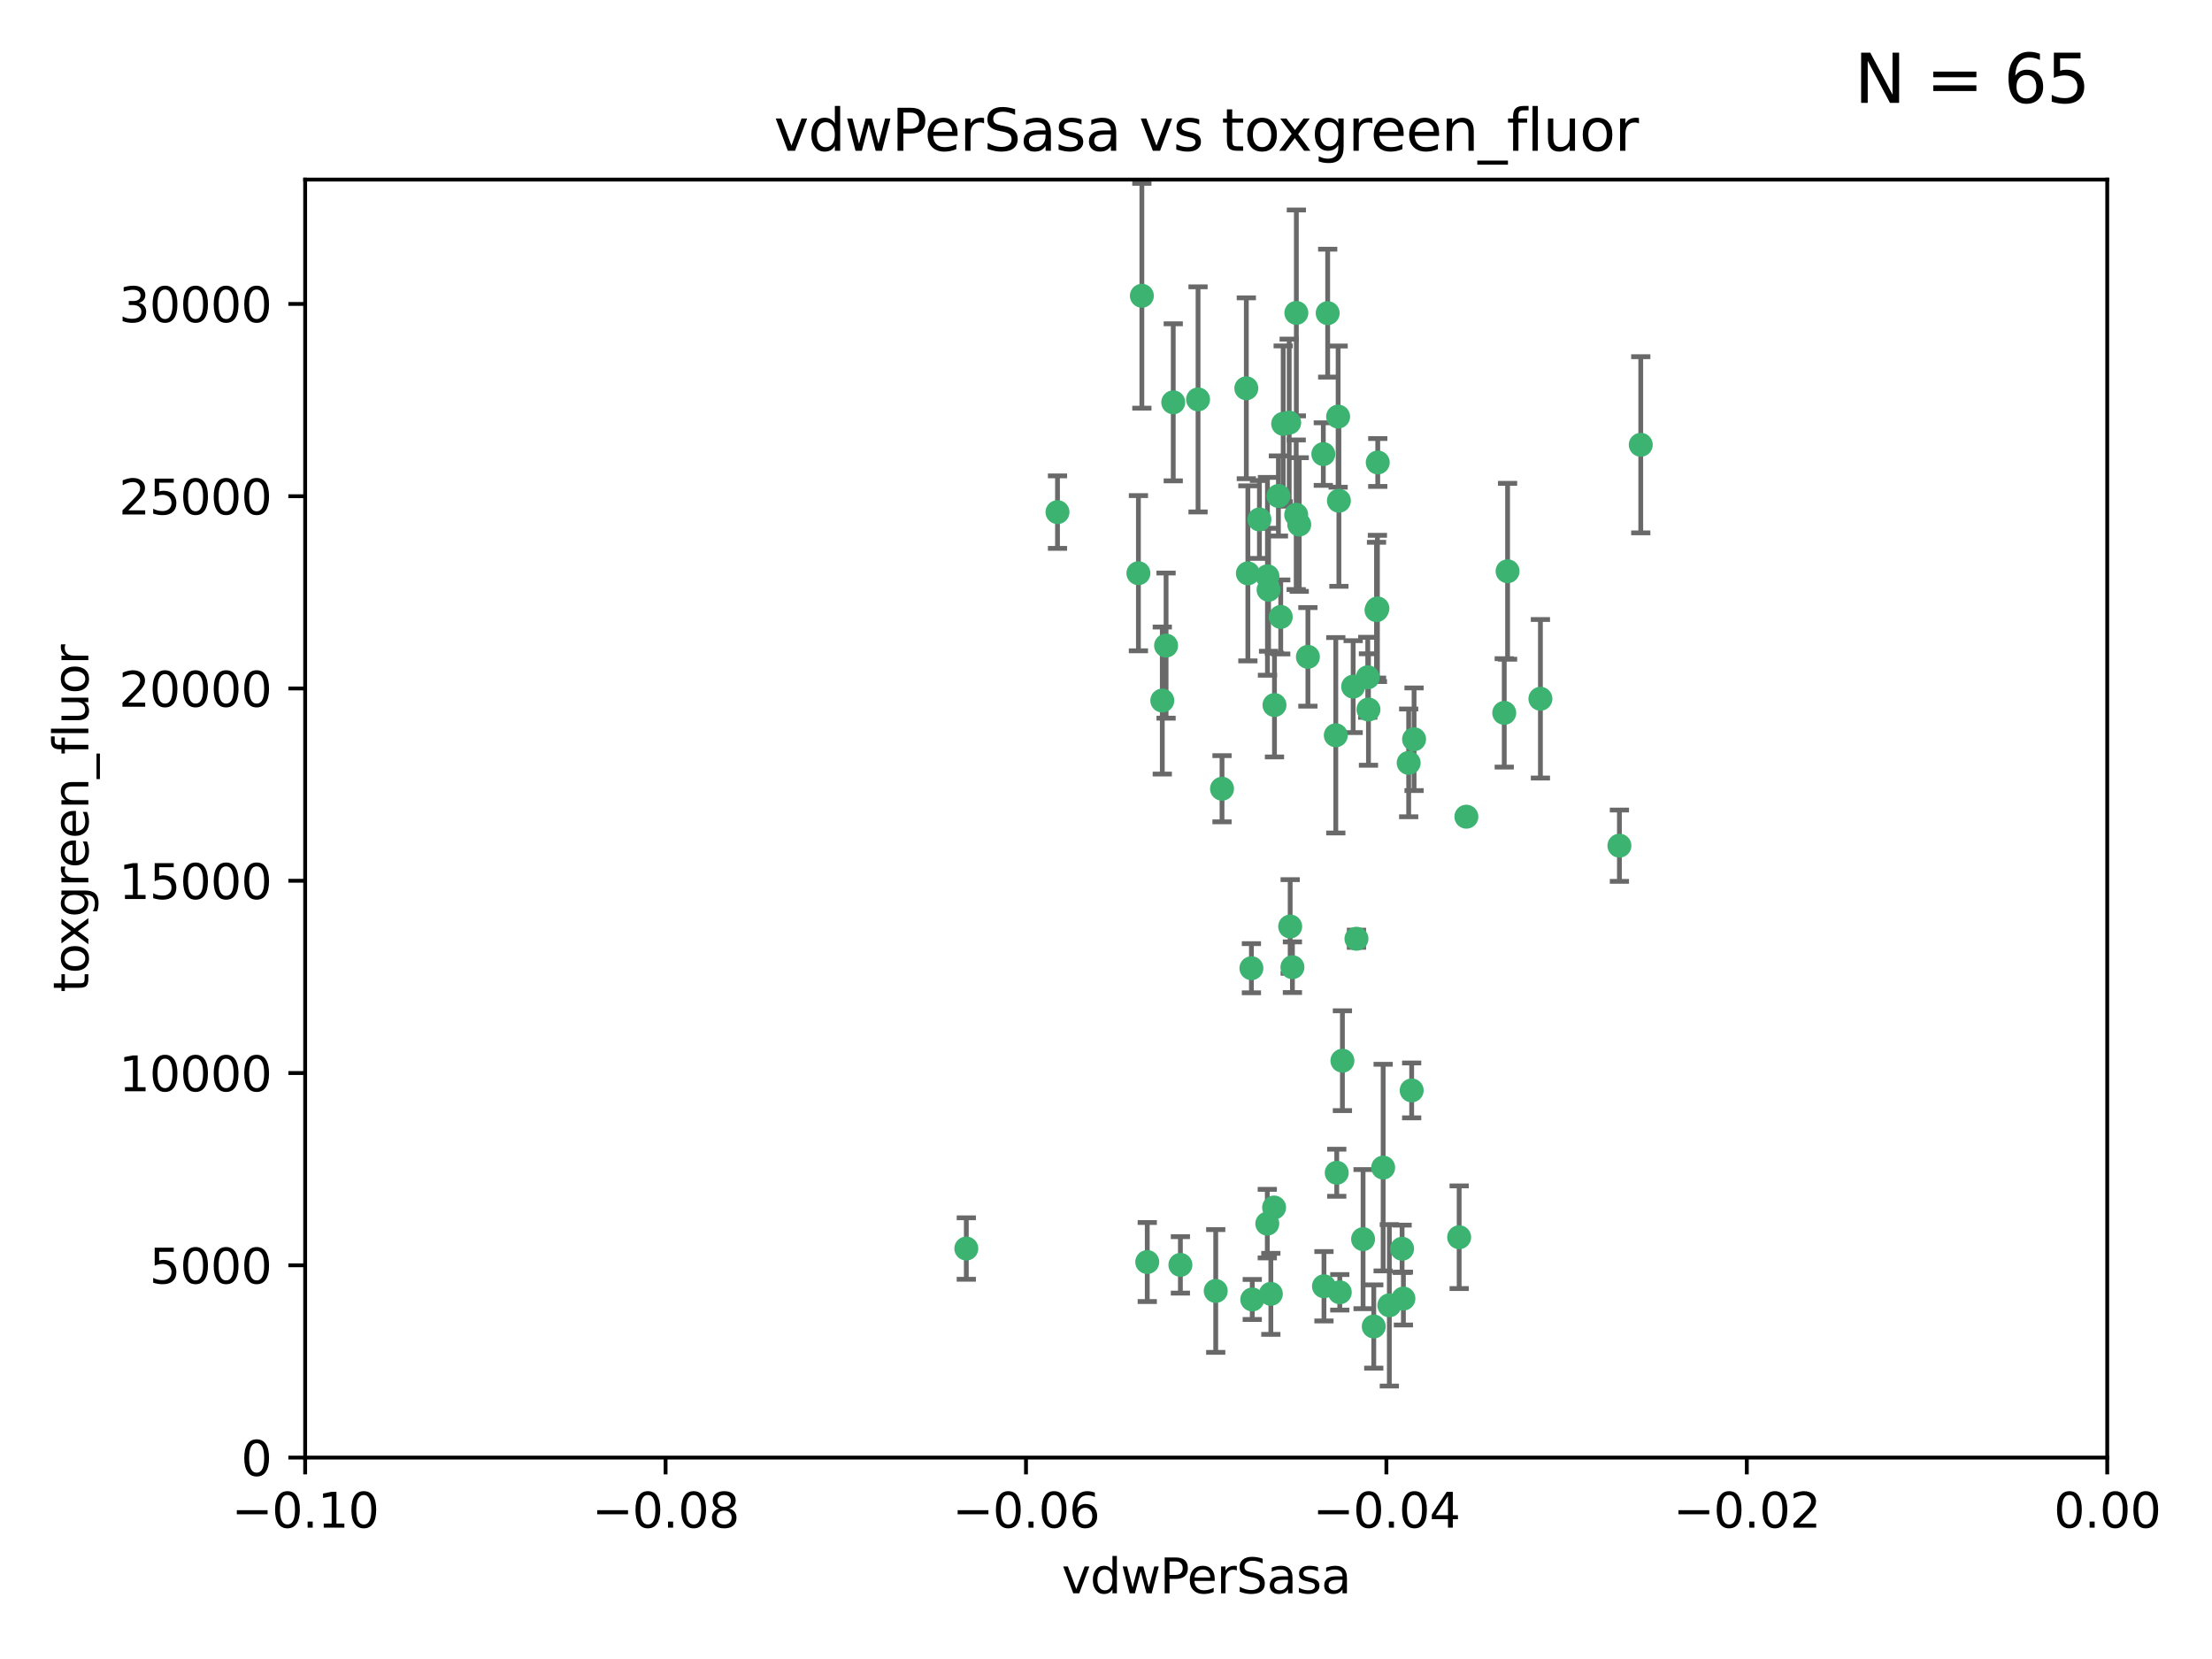 <?xml version="1.0" encoding="utf-8" standalone="no"?>
<!DOCTYPE svg PUBLIC "-//W3C//DTD SVG 1.1//EN"
  "http://www.w3.org/Graphics/SVG/1.1/DTD/svg11.dtd">
<svg xmlns:xlink="http://www.w3.org/1999/xlink" width="460.8pt" height="345.6pt" viewBox="0 0 460.8 345.6" xmlns="http://www.w3.org/2000/svg" version="1.1">
 <defs>
  <style type="text/css">*{stroke-linejoin: round; stroke-linecap: butt}</style>
 </defs>
 <g id="figure_1">
  <g id="patch_1">
   <path d="M 0 345.6 
L 460.8 345.6 
L 460.8 0 
L 0 0 
z
" style="fill: #ffffff"/>
  </g>
  <g id="axes_1">
   <g id="patch_2">
    <path d="M 63.571 303.64 
L 438.975 303.64 
L 438.975 37.411 
L 63.571 37.411 
z
" style="fill: #ffffff"/>
   </g>
   <g id="PathCollection_1">
    <defs>
     <path id="m91fc9d4ec7" d="M 0 1.118 
C 0.297 1.118 0.581 1 0.791 0.791 
C 1 0.581 1.118 0.297 1.118 0 
C 1.118 -0.297 1 -0.581 0.791 -0.791 
C 0.581 -1 0.297 -1.118 0 -1.118 
C -0.297 -1.118 -0.581 -1 -0.791 -0.791 
C -1 -0.581 -1.118 -0.297 -1.118 0 
C -1.118 0.297 -1 0.581 -0.791 0.791 
C -0.581 1 -0.297 1.118 0 1.118 
z
" style="stroke: #3cb371"/>
    </defs>
    <g clip-path="url(#p1afe25e22c)">
     <use xlink:href="#m91fc9d4ec7" x="266.318" y="103.319" style="fill: #3cb371; stroke: #3cb371"/>
     <use xlink:href="#m91fc9d4ec7" x="270.055" y="65.184" style="fill: #3cb371; stroke: #3cb371"/>
     <use xlink:href="#m91fc9d4ec7" x="242.916" y="134.491" style="fill: #3cb371; stroke: #3cb371"/>
     <use xlink:href="#m91fc9d4ec7" x="286.941" y="126.749" style="fill: #3cb371; stroke: #3cb371"/>
     <use xlink:href="#m91fc9d4ec7" x="270.654" y="109.268" style="fill: #3cb371; stroke: #3cb371"/>
     <use xlink:href="#m91fc9d4ec7" x="249.576" y="83.201" style="fill: #3cb371; stroke: #3cb371"/>
     <use xlink:href="#m91fc9d4ec7" x="201.3" y="260.094" style="fill: #3cb371; stroke: #3cb371"/>
     <use xlink:href="#m91fc9d4ec7" x="244.41" y="83.811" style="fill: #3cb371; stroke: #3cb371"/>
     <use xlink:href="#m91fc9d4ec7" x="267.313" y="88.286" style="fill: #3cb371; stroke: #3cb371"/>
     <use xlink:href="#m91fc9d4ec7" x="281.888" y="143.039" style="fill: #3cb371; stroke: #3cb371"/>
     <use xlink:href="#m91fc9d4ec7" x="264.266" y="122.859" style="fill: #3cb371; stroke: #3cb371"/>
     <use xlink:href="#m91fc9d4ec7" x="264.035" y="120.054" style="fill: #3cb371; stroke: #3cb371"/>
     <use xlink:href="#m91fc9d4ec7" x="262.362" y="108.214" style="fill: #3cb371; stroke: #3cb371"/>
     <use xlink:href="#m91fc9d4ec7" x="278.917" y="104.315" style="fill: #3cb371; stroke: #3cb371"/>
     <use xlink:href="#m91fc9d4ec7" x="237.873" y="61.614" style="fill: #3cb371; stroke: #3cb371"/>
     <use xlink:href="#m91fc9d4ec7" x="242.128" y="145.935" style="fill: #3cb371; stroke: #3cb371"/>
     <use xlink:href="#m91fc9d4ec7" x="268.562" y="88.045" style="fill: #3cb371; stroke: #3cb371"/>
     <use xlink:href="#m91fc9d4ec7" x="259.632" y="80.887" style="fill: #3cb371; stroke: #3cb371"/>
     <use xlink:href="#m91fc9d4ec7" x="259.956" y="119.44" style="fill: #3cb371; stroke: #3cb371"/>
     <use xlink:href="#m91fc9d4ec7" x="275.671" y="94.593" style="fill: #3cb371; stroke: #3cb371"/>
     <use xlink:href="#m91fc9d4ec7" x="220.297" y="106.684" style="fill: #3cb371; stroke: #3cb371"/>
     <use xlink:href="#m91fc9d4ec7" x="260.693" y="201.695" style="fill: #3cb371; stroke: #3cb371"/>
     <use xlink:href="#m91fc9d4ec7" x="278.755" y="86.787" style="fill: #3cb371; stroke: #3cb371"/>
     <use xlink:href="#m91fc9d4ec7" x="292.082" y="260.14" style="fill: #3cb371; stroke: #3cb371"/>
     <use xlink:href="#m91fc9d4ec7" x="288.137" y="243.228" style="fill: #3cb371; stroke: #3cb371"/>
     <use xlink:href="#m91fc9d4ec7" x="287.011" y="96.341" style="fill: #3cb371; stroke: #3cb371"/>
     <use xlink:href="#m91fc9d4ec7" x="237.152" y="119.409" style="fill: #3cb371; stroke: #3cb371"/>
     <use xlink:href="#m91fc9d4ec7" x="276.581" y="65.233" style="fill: #3cb371; stroke: #3cb371"/>
     <use xlink:href="#m91fc9d4ec7" x="265.497" y="146.874" style="fill: #3cb371; stroke: #3cb371"/>
     <use xlink:href="#m91fc9d4ec7" x="269.235" y="201.487" style="fill: #3cb371; stroke: #3cb371"/>
     <use xlink:href="#m91fc9d4ec7" x="264" y="254.906" style="fill: #3cb371; stroke: #3cb371"/>
     <use xlink:href="#m91fc9d4ec7" x="272.46" y="136.835" style="fill: #3cb371; stroke: #3cb371"/>
     <use xlink:href="#m91fc9d4ec7" x="270.023" y="107.234" style="fill: #3cb371; stroke: #3cb371"/>
     <use xlink:href="#m91fc9d4ec7" x="293.454" y="158.921" style="fill: #3cb371; stroke: #3cb371"/>
     <use xlink:href="#m91fc9d4ec7" x="279.101" y="269.209" style="fill: #3cb371; stroke: #3cb371"/>
     <use xlink:href="#m91fc9d4ec7" x="284.928" y="141.091" style="fill: #3cb371; stroke: #3cb371"/>
     <use xlink:href="#m91fc9d4ec7" x="286.752" y="127.107" style="fill: #3cb371; stroke: #3cb371"/>
     <use xlink:href="#m91fc9d4ec7" x="265.419" y="251.547" style="fill: #3cb371; stroke: #3cb371"/>
     <use xlink:href="#m91fc9d4ec7" x="283.953" y="258.133" style="fill: #3cb371; stroke: #3cb371"/>
     <use xlink:href="#m91fc9d4ec7" x="245.899" y="263.497" style="fill: #3cb371; stroke: #3cb371"/>
     <use xlink:href="#m91fc9d4ec7" x="337.354" y="176.169" style="fill: #3cb371; stroke: #3cb371"/>
     <use xlink:href="#m91fc9d4ec7" x="254.569" y="164.309" style="fill: #3cb371; stroke: #3cb371"/>
     <use xlink:href="#m91fc9d4ec7" x="294.077" y="227.152" style="fill: #3cb371; stroke: #3cb371"/>
     <use xlink:href="#m91fc9d4ec7" x="268.767" y="193.002" style="fill: #3cb371; stroke: #3cb371"/>
     <use xlink:href="#m91fc9d4ec7" x="292.357" y="270.514" style="fill: #3cb371; stroke: #3cb371"/>
     <use xlink:href="#m91fc9d4ec7" x="275.806" y="267.951" style="fill: #3cb371; stroke: #3cb371"/>
     <use xlink:href="#m91fc9d4ec7" x="238.994" y="262.903" style="fill: #3cb371; stroke: #3cb371"/>
     <use xlink:href="#m91fc9d4ec7" x="266.799" y="128.518" style="fill: #3cb371; stroke: #3cb371"/>
     <use xlink:href="#m91fc9d4ec7" x="260.869" y="270.703" style="fill: #3cb371; stroke: #3cb371"/>
     <use xlink:href="#m91fc9d4ec7" x="313.361" y="148.507" style="fill: #3cb371; stroke: #3cb371"/>
     <use xlink:href="#m91fc9d4ec7" x="278.272" y="153.171" style="fill: #3cb371; stroke: #3cb371"/>
     <use xlink:href="#m91fc9d4ec7" x="282.577" y="195.558" style="fill: #3cb371; stroke: #3cb371"/>
     <use xlink:href="#m91fc9d4ec7" x="286.18" y="276.333" style="fill: #3cb371; stroke: #3cb371"/>
     <use xlink:href="#m91fc9d4ec7" x="285.076" y="147.801" style="fill: #3cb371; stroke: #3cb371"/>
     <use xlink:href="#m91fc9d4ec7" x="305.473" y="170.133" style="fill: #3cb371; stroke: #3cb371"/>
     <use xlink:href="#m91fc9d4ec7" x="289.425" y="271.92" style="fill: #3cb371; stroke: #3cb371"/>
     <use xlink:href="#m91fc9d4ec7" x="279.65" y="220.964" style="fill: #3cb371; stroke: #3cb371"/>
     <use xlink:href="#m91fc9d4ec7" x="253.259" y="268.93" style="fill: #3cb371; stroke: #3cb371"/>
     <use xlink:href="#m91fc9d4ec7" x="320.897" y="145.567" style="fill: #3cb371; stroke: #3cb371"/>
     <use xlink:href="#m91fc9d4ec7" x="341.801" y="92.655" style="fill: #3cb371; stroke: #3cb371"/>
     <use xlink:href="#m91fc9d4ec7" x="314.057" y="119.004" style="fill: #3cb371; stroke: #3cb371"/>
     <use xlink:href="#m91fc9d4ec7" x="303.97" y="257.738" style="fill: #3cb371; stroke: #3cb371"/>
     <use xlink:href="#m91fc9d4ec7" x="278.467" y="244.305" style="fill: #3cb371; stroke: #3cb371"/>
     <use xlink:href="#m91fc9d4ec7" x="264.74" y="269.529" style="fill: #3cb371; stroke: #3cb371"/>
     <use xlink:href="#m91fc9d4ec7" x="294.577" y="153.996" style="fill: #3cb371; stroke: #3cb371"/>
    </g>
   </g>
   <g id="matplotlib.axis_1">
    <g id="xtick_1">
     <g id="line2d_1">
      <defs>
       <path id="m1a549000ce" d="M 0 0 
L 0 3.5 
" style="stroke: #000000; stroke-width: 0.8"/>
      </defs>
      <g>
       <use xlink:href="#m1a549000ce" x="63.571" y="303.64" style="stroke: #000000; stroke-width: 0.8"/>
      </g>
     </g>
     <g id="text_1">
      <!-- −0.10 -->
      <g transform="translate(48.249 318.238)scale(0.1 -0.1)">
       <defs>
        <path id="DejaVuSans-2212" d="M 678 2272 
L 4684 2272 
L 4684 1741 
L 678 1741 
L 678 2272 
z
" transform="scale(0.016)"/>
        <path id="DejaVuSans-30" d="M 2034 4250 
Q 1547 4250 1301 3770 
Q 1056 3291 1056 2328 
Q 1056 1369 1301 889 
Q 1547 409 2034 409 
Q 2525 409 2770 889 
Q 3016 1369 3016 2328 
Q 3016 3291 2770 3770 
Q 2525 4250 2034 4250 
z
M 2034 4750 
Q 2819 4750 3233 4129 
Q 3647 3509 3647 2328 
Q 3647 1150 3233 529 
Q 2819 -91 2034 -91 
Q 1250 -91 836 529 
Q 422 1150 422 2328 
Q 422 3509 836 4129 
Q 1250 4750 2034 4750 
z
" transform="scale(0.016)"/>
        <path id="DejaVuSans-2e" d="M 684 794 
L 1344 794 
L 1344 0 
L 684 0 
L 684 794 
z
" transform="scale(0.016)"/>
        <path id="DejaVuSans-31" d="M 794 531 
L 1825 531 
L 1825 4091 
L 703 3866 
L 703 4441 
L 1819 4666 
L 2450 4666 
L 2450 531 
L 3481 531 
L 3481 0 
L 794 0 
L 794 531 
z
" transform="scale(0.016)"/>
       </defs>
       <use xlink:href="#DejaVuSans-2212"/>
       <use xlink:href="#DejaVuSans-30" x="83.789"/>
       <use xlink:href="#DejaVuSans-2e" x="147.412"/>
       <use xlink:href="#DejaVuSans-31" x="179.199"/>
       <use xlink:href="#DejaVuSans-30" x="242.822"/>
      </g>
     </g>
    </g>
    <g id="xtick_2">
     <g id="line2d_2">
      <g>
       <use xlink:href="#m1a549000ce" x="138.652" y="303.64" style="stroke: #000000; stroke-width: 0.8"/>
      </g>
     </g>
     <g id="text_2">
      <!-- −0.08 -->
      <g transform="translate(123.329 318.238)scale(0.1 -0.1)">
       <defs>
        <path id="DejaVuSans-38" d="M 2034 2216 
Q 1584 2216 1326 1975 
Q 1069 1734 1069 1313 
Q 1069 891 1326 650 
Q 1584 409 2034 409 
Q 2484 409 2743 651 
Q 3003 894 3003 1313 
Q 3003 1734 2745 1975 
Q 2488 2216 2034 2216 
z
M 1403 2484 
Q 997 2584 770 2862 
Q 544 3141 544 3541 
Q 544 4100 942 4425 
Q 1341 4750 2034 4750 
Q 2731 4750 3128 4425 
Q 3525 4100 3525 3541 
Q 3525 3141 3298 2862 
Q 3072 2584 2669 2484 
Q 3125 2378 3379 2068 
Q 3634 1759 3634 1313 
Q 3634 634 3220 271 
Q 2806 -91 2034 -91 
Q 1263 -91 848 271 
Q 434 634 434 1313 
Q 434 1759 690 2068 
Q 947 2378 1403 2484 
z
M 1172 3481 
Q 1172 3119 1398 2916 
Q 1625 2713 2034 2713 
Q 2441 2713 2670 2916 
Q 2900 3119 2900 3481 
Q 2900 3844 2670 4047 
Q 2441 4250 2034 4250 
Q 1625 4250 1398 4047 
Q 1172 3844 1172 3481 
z
" transform="scale(0.016)"/>
       </defs>
       <use xlink:href="#DejaVuSans-2212"/>
       <use xlink:href="#DejaVuSans-30" x="83.789"/>
       <use xlink:href="#DejaVuSans-2e" x="147.412"/>
       <use xlink:href="#DejaVuSans-30" x="179.199"/>
       <use xlink:href="#DejaVuSans-38" x="242.822"/>
      </g>
     </g>
    </g>
    <g id="xtick_3">
     <g id="line2d_3">
      <g>
       <use xlink:href="#m1a549000ce" x="213.733" y="303.64" style="stroke: #000000; stroke-width: 0.8"/>
      </g>
     </g>
     <g id="text_3">
      <!-- −0.06 -->
      <g transform="translate(198.41 318.238)scale(0.1 -0.1)">
       <defs>
        <path id="DejaVuSans-36" d="M 2113 2584 
Q 1688 2584 1439 2293 
Q 1191 2003 1191 1497 
Q 1191 994 1439 701 
Q 1688 409 2113 409 
Q 2538 409 2786 701 
Q 3034 994 3034 1497 
Q 3034 2003 2786 2293 
Q 2538 2584 2113 2584 
z
M 3366 4563 
L 3366 3988 
Q 3128 4100 2886 4159 
Q 2644 4219 2406 4219 
Q 1781 4219 1451 3797 
Q 1122 3375 1075 2522 
Q 1259 2794 1537 2939 
Q 1816 3084 2150 3084 
Q 2853 3084 3261 2657 
Q 3669 2231 3669 1497 
Q 3669 778 3244 343 
Q 2819 -91 2113 -91 
Q 1303 -91 875 529 
Q 447 1150 447 2328 
Q 447 3434 972 4092 
Q 1497 4750 2381 4750 
Q 2619 4750 2861 4703 
Q 3103 4656 3366 4563 
z
" transform="scale(0.016)"/>
       </defs>
       <use xlink:href="#DejaVuSans-2212"/>
       <use xlink:href="#DejaVuSans-30" x="83.789"/>
       <use xlink:href="#DejaVuSans-2e" x="147.412"/>
       <use xlink:href="#DejaVuSans-30" x="179.199"/>
       <use xlink:href="#DejaVuSans-36" x="242.822"/>
      </g>
     </g>
    </g>
    <g id="xtick_4">
     <g id="line2d_4">
      <g>
       <use xlink:href="#m1a549000ce" x="288.813" y="303.64" style="stroke: #000000; stroke-width: 0.8"/>
      </g>
     </g>
     <g id="text_4">
      <!-- −0.04 -->
      <g transform="translate(273.491 318.238)scale(0.1 -0.1)">
       <defs>
        <path id="DejaVuSans-34" d="M 2419 4116 
L 825 1625 
L 2419 1625 
L 2419 4116 
z
M 2253 4666 
L 3047 4666 
L 3047 1625 
L 3713 1625 
L 3713 1100 
L 3047 1100 
L 3047 0 
L 2419 0 
L 2419 1100 
L 313 1100 
L 313 1709 
L 2253 4666 
z
" transform="scale(0.016)"/>
       </defs>
       <use xlink:href="#DejaVuSans-2212"/>
       <use xlink:href="#DejaVuSans-30" x="83.789"/>
       <use xlink:href="#DejaVuSans-2e" x="147.412"/>
       <use xlink:href="#DejaVuSans-30" x="179.199"/>
       <use xlink:href="#DejaVuSans-34" x="242.822"/>
      </g>
     </g>
    </g>
    <g id="xtick_5">
     <g id="line2d_5">
      <g>
       <use xlink:href="#m1a549000ce" x="363.894" y="303.64" style="stroke: #000000; stroke-width: 0.8"/>
      </g>
     </g>
     <g id="text_5">
      <!-- −0.02 -->
      <g transform="translate(348.572 318.238)scale(0.1 -0.1)">
       <defs>
        <path id="DejaVuSans-32" d="M 1228 531 
L 3431 531 
L 3431 0 
L 469 0 
L 469 531 
Q 828 903 1448 1529 
Q 2069 2156 2228 2338 
Q 2531 2678 2651 2914 
Q 2772 3150 2772 3378 
Q 2772 3750 2511 3984 
Q 2250 4219 1831 4219 
Q 1534 4219 1204 4116 
Q 875 4013 500 3803 
L 500 4441 
Q 881 4594 1212 4672 
Q 1544 4750 1819 4750 
Q 2544 4750 2975 4387 
Q 3406 4025 3406 3419 
Q 3406 3131 3298 2873 
Q 3191 2616 2906 2266 
Q 2828 2175 2409 1742 
Q 1991 1309 1228 531 
z
" transform="scale(0.016)"/>
       </defs>
       <use xlink:href="#DejaVuSans-2212"/>
       <use xlink:href="#DejaVuSans-30" x="83.789"/>
       <use xlink:href="#DejaVuSans-2e" x="147.412"/>
       <use xlink:href="#DejaVuSans-30" x="179.199"/>
       <use xlink:href="#DejaVuSans-32" x="242.822"/>
      </g>
     </g>
    </g>
    <g id="xtick_6">
     <g id="line2d_6">
      <g>
       <use xlink:href="#m1a549000ce" x="438.975" y="303.64" style="stroke: #000000; stroke-width: 0.8"/>
      </g>
     </g>
     <g id="text_6">
      <!-- 0.00 -->
      <g transform="translate(427.842 318.238)scale(0.1 -0.1)">
       <use xlink:href="#DejaVuSans-30"/>
       <use xlink:href="#DejaVuSans-2e" x="63.623"/>
       <use xlink:href="#DejaVuSans-30" x="95.41"/>
       <use xlink:href="#DejaVuSans-30" x="159.033"/>
      </g>
     </g>
    </g>
    <g id="text_7">
     <!-- vdwPerSasa -->
     <g transform="translate(221.178 331.917)scale(0.1 -0.1)">
      <defs>
       <path id="DejaVuSans-76" d="M 191 3500 
L 800 3500 
L 1894 563 
L 2988 3500 
L 3597 3500 
L 2284 0 
L 1503 0 
L 191 3500 
z
" transform="scale(0.016)"/>
       <path id="DejaVuSans-64" d="M 2906 2969 
L 2906 4863 
L 3481 4863 
L 3481 0 
L 2906 0 
L 2906 525 
Q 2725 213 2448 61 
Q 2172 -91 1784 -91 
Q 1150 -91 751 415 
Q 353 922 353 1747 
Q 353 2572 751 3078 
Q 1150 3584 1784 3584 
Q 2172 3584 2448 3432 
Q 2725 3281 2906 2969 
z
M 947 1747 
Q 947 1113 1208 752 
Q 1469 391 1925 391 
Q 2381 391 2643 752 
Q 2906 1113 2906 1747 
Q 2906 2381 2643 2742 
Q 2381 3103 1925 3103 
Q 1469 3103 1208 2742 
Q 947 2381 947 1747 
z
" transform="scale(0.016)"/>
       <path id="DejaVuSans-77" d="M 269 3500 
L 844 3500 
L 1563 769 
L 2278 3500 
L 2956 3500 
L 3675 769 
L 4391 3500 
L 4966 3500 
L 4050 0 
L 3372 0 
L 2619 2869 
L 1863 0 
L 1184 0 
L 269 3500 
z
" transform="scale(0.016)"/>
       <path id="DejaVuSans-50" d="M 1259 4147 
L 1259 2394 
L 2053 2394 
Q 2494 2394 2734 2622 
Q 2975 2850 2975 3272 
Q 2975 3691 2734 3919 
Q 2494 4147 2053 4147 
L 1259 4147 
z
M 628 4666 
L 2053 4666 
Q 2838 4666 3239 4311 
Q 3641 3956 3641 3272 
Q 3641 2581 3239 2228 
Q 2838 1875 2053 1875 
L 1259 1875 
L 1259 0 
L 628 0 
L 628 4666 
z
" transform="scale(0.016)"/>
       <path id="DejaVuSans-65" d="M 3597 1894 
L 3597 1613 
L 953 1613 
Q 991 1019 1311 708 
Q 1631 397 2203 397 
Q 2534 397 2845 478 
Q 3156 559 3463 722 
L 3463 178 
Q 3153 47 2828 -22 
Q 2503 -91 2169 -91 
Q 1331 -91 842 396 
Q 353 884 353 1716 
Q 353 2575 817 3079 
Q 1281 3584 2069 3584 
Q 2775 3584 3186 3129 
Q 3597 2675 3597 1894 
z
M 3022 2063 
Q 3016 2534 2758 2815 
Q 2500 3097 2075 3097 
Q 1594 3097 1305 2825 
Q 1016 2553 972 2059 
L 3022 2063 
z
" transform="scale(0.016)"/>
       <path id="DejaVuSans-72" d="M 2631 2963 
Q 2534 3019 2420 3045 
Q 2306 3072 2169 3072 
Q 1681 3072 1420 2755 
Q 1159 2438 1159 1844 
L 1159 0 
L 581 0 
L 581 3500 
L 1159 3500 
L 1159 2956 
Q 1341 3275 1631 3429 
Q 1922 3584 2338 3584 
Q 2397 3584 2469 3576 
Q 2541 3569 2628 3553 
L 2631 2963 
z
" transform="scale(0.016)"/>
       <path id="DejaVuSans-53" d="M 3425 4513 
L 3425 3897 
Q 3066 4069 2747 4153 
Q 2428 4238 2131 4238 
Q 1616 4238 1336 4038 
Q 1056 3838 1056 3469 
Q 1056 3159 1242 3001 
Q 1428 2844 1947 2747 
L 2328 2669 
Q 3034 2534 3370 2195 
Q 3706 1856 3706 1288 
Q 3706 609 3251 259 
Q 2797 -91 1919 -91 
Q 1588 -91 1214 -16 
Q 841 59 441 206 
L 441 856 
Q 825 641 1194 531 
Q 1563 422 1919 422 
Q 2459 422 2753 634 
Q 3047 847 3047 1241 
Q 3047 1584 2836 1778 
Q 2625 1972 2144 2069 
L 1759 2144 
Q 1053 2284 737 2584 
Q 422 2884 422 3419 
Q 422 4038 858 4394 
Q 1294 4750 2059 4750 
Q 2388 4750 2728 4690 
Q 3069 4631 3425 4513 
z
" transform="scale(0.016)"/>
       <path id="DejaVuSans-61" d="M 2194 1759 
Q 1497 1759 1228 1600 
Q 959 1441 959 1056 
Q 959 750 1161 570 
Q 1363 391 1709 391 
Q 2188 391 2477 730 
Q 2766 1069 2766 1631 
L 2766 1759 
L 2194 1759 
z
M 3341 1997 
L 3341 0 
L 2766 0 
L 2766 531 
Q 2569 213 2275 61 
Q 1981 -91 1556 -91 
Q 1019 -91 701 211 
Q 384 513 384 1019 
Q 384 1609 779 1909 
Q 1175 2209 1959 2209 
L 2766 2209 
L 2766 2266 
Q 2766 2663 2505 2880 
Q 2244 3097 1772 3097 
Q 1472 3097 1187 3025 
Q 903 2953 641 2809 
L 641 3341 
Q 956 3463 1253 3523 
Q 1550 3584 1831 3584 
Q 2591 3584 2966 3190 
Q 3341 2797 3341 1997 
z
" transform="scale(0.016)"/>
       <path id="DejaVuSans-73" d="M 2834 3397 
L 2834 2853 
Q 2591 2978 2328 3040 
Q 2066 3103 1784 3103 
Q 1356 3103 1142 2972 
Q 928 2841 928 2578 
Q 928 2378 1081 2264 
Q 1234 2150 1697 2047 
L 1894 2003 
Q 2506 1872 2764 1633 
Q 3022 1394 3022 966 
Q 3022 478 2636 193 
Q 2250 -91 1575 -91 
Q 1294 -91 989 -36 
Q 684 19 347 128 
L 347 722 
Q 666 556 975 473 
Q 1284 391 1588 391 
Q 1994 391 2212 530 
Q 2431 669 2431 922 
Q 2431 1156 2273 1281 
Q 2116 1406 1581 1522 
L 1381 1569 
Q 847 1681 609 1914 
Q 372 2147 372 2553 
Q 372 3047 722 3315 
Q 1072 3584 1716 3584 
Q 2034 3584 2315 3537 
Q 2597 3491 2834 3397 
z
" transform="scale(0.016)"/>
      </defs>
      <use xlink:href="#DejaVuSans-76"/>
      <use xlink:href="#DejaVuSans-64" x="59.18"/>
      <use xlink:href="#DejaVuSans-77" x="122.656"/>
      <use xlink:href="#DejaVuSans-50" x="204.443"/>
      <use xlink:href="#DejaVuSans-65" x="261.121"/>
      <use xlink:href="#DejaVuSans-72" x="322.645"/>
      <use xlink:href="#DejaVuSans-53" x="363.758"/>
      <use xlink:href="#DejaVuSans-61" x="427.234"/>
      <use xlink:href="#DejaVuSans-73" x="488.514"/>
      <use xlink:href="#DejaVuSans-61" x="540.613"/>
     </g>
    </g>
   </g>
   <g id="matplotlib.axis_2">
    <g id="ytick_1">
     <g id="line2d_7">
      <defs>
       <path id="m59a7b46dcc" d="M 0 0 
L -3.5 0 
" style="stroke: #000000; stroke-width: 0.8"/>
      </defs>
      <g>
       <use xlink:href="#m59a7b46dcc" x="63.571" y="303.64" style="stroke: #000000; stroke-width: 0.8"/>
      </g>
     </g>
     <g id="text_8">
      <!-- 0 -->
      <g transform="translate(50.209 307.439)scale(0.1 -0.1)">
       <use xlink:href="#DejaVuSans-30"/>
      </g>
     </g>
    </g>
    <g id="ytick_2">
     <g id="line2d_8">
      <g>
       <use xlink:href="#m59a7b46dcc" x="63.571" y="263.586" style="stroke: #000000; stroke-width: 0.8"/>
      </g>
     </g>
     <g id="text_9">
      <!-- 5000 -->
      <g transform="translate(31.121 267.385)scale(0.1 -0.1)">
       <defs>
        <path id="DejaVuSans-35" d="M 691 4666 
L 3169 4666 
L 3169 4134 
L 1269 4134 
L 1269 2991 
Q 1406 3038 1543 3061 
Q 1681 3084 1819 3084 
Q 2600 3084 3056 2656 
Q 3513 2228 3513 1497 
Q 3513 744 3044 326 
Q 2575 -91 1722 -91 
Q 1428 -91 1123 -41 
Q 819 9 494 109 
L 494 744 
Q 775 591 1075 516 
Q 1375 441 1709 441 
Q 2250 441 2565 725 
Q 2881 1009 2881 1497 
Q 2881 1984 2565 2268 
Q 2250 2553 1709 2553 
Q 1456 2553 1204 2497 
Q 953 2441 691 2322 
L 691 4666 
z
" transform="scale(0.016)"/>
       </defs>
       <use xlink:href="#DejaVuSans-35"/>
       <use xlink:href="#DejaVuSans-30" x="63.623"/>
       <use xlink:href="#DejaVuSans-30" x="127.246"/>
       <use xlink:href="#DejaVuSans-30" x="190.869"/>
      </g>
     </g>
    </g>
    <g id="ytick_3">
     <g id="line2d_9">
      <g>
       <use xlink:href="#m59a7b46dcc" x="63.571" y="223.532" style="stroke: #000000; stroke-width: 0.8"/>
      </g>
     </g>
     <g id="text_10">
      <!-- 10000 -->
      <g transform="translate(24.759 227.331)scale(0.1 -0.1)">
       <use xlink:href="#DejaVuSans-31"/>
       <use xlink:href="#DejaVuSans-30" x="63.623"/>
       <use xlink:href="#DejaVuSans-30" x="127.246"/>
       <use xlink:href="#DejaVuSans-30" x="190.869"/>
       <use xlink:href="#DejaVuSans-30" x="254.492"/>
      </g>
     </g>
    </g>
    <g id="ytick_4">
     <g id="line2d_10">
      <g>
       <use xlink:href="#m59a7b46dcc" x="63.571" y="183.478" style="stroke: #000000; stroke-width: 0.8"/>
      </g>
     </g>
     <g id="text_11">
      <!-- 15000 -->
      <g transform="translate(24.759 187.278)scale(0.1 -0.1)">
       <use xlink:href="#DejaVuSans-31"/>
       <use xlink:href="#DejaVuSans-35" x="63.623"/>
       <use xlink:href="#DejaVuSans-30" x="127.246"/>
       <use xlink:href="#DejaVuSans-30" x="190.869"/>
       <use xlink:href="#DejaVuSans-30" x="254.492"/>
      </g>
     </g>
    </g>
    <g id="ytick_5">
     <g id="line2d_11">
      <g>
       <use xlink:href="#m59a7b46dcc" x="63.571" y="143.424" style="stroke: #000000; stroke-width: 0.8"/>
      </g>
     </g>
     <g id="text_12">
      <!-- 20000 -->
      <g transform="translate(24.759 147.224)scale(0.1 -0.1)">
       <use xlink:href="#DejaVuSans-32"/>
       <use xlink:href="#DejaVuSans-30" x="63.623"/>
       <use xlink:href="#DejaVuSans-30" x="127.246"/>
       <use xlink:href="#DejaVuSans-30" x="190.869"/>
       <use xlink:href="#DejaVuSans-30" x="254.492"/>
      </g>
     </g>
    </g>
    <g id="ytick_6">
     <g id="line2d_12">
      <g>
       <use xlink:href="#m59a7b46dcc" x="63.571" y="103.371" style="stroke: #000000; stroke-width: 0.8"/>
      </g>
     </g>
     <g id="text_13">
      <!-- 25000 -->
      <g transform="translate(24.759 107.17)scale(0.1 -0.1)">
       <use xlink:href="#DejaVuSans-32"/>
       <use xlink:href="#DejaVuSans-35" x="63.623"/>
       <use xlink:href="#DejaVuSans-30" x="127.246"/>
       <use xlink:href="#DejaVuSans-30" x="190.869"/>
       <use xlink:href="#DejaVuSans-30" x="254.492"/>
      </g>
     </g>
    </g>
    <g id="ytick_7">
     <g id="line2d_13">
      <g>
       <use xlink:href="#m59a7b46dcc" x="63.571" y="63.317" style="stroke: #000000; stroke-width: 0.8"/>
      </g>
     </g>
     <g id="text_14">
      <!-- 30000 -->
      <g transform="translate(24.759 67.116)scale(0.1 -0.1)">
       <defs>
        <path id="DejaVuSans-33" d="M 2597 2516 
Q 3050 2419 3304 2112 
Q 3559 1806 3559 1356 
Q 3559 666 3084 287 
Q 2609 -91 1734 -91 
Q 1441 -91 1130 -33 
Q 819 25 488 141 
L 488 750 
Q 750 597 1062 519 
Q 1375 441 1716 441 
Q 2309 441 2620 675 
Q 2931 909 2931 1356 
Q 2931 1769 2642 2001 
Q 2353 2234 1838 2234 
L 1294 2234 
L 1294 2753 
L 1863 2753 
Q 2328 2753 2575 2939 
Q 2822 3125 2822 3475 
Q 2822 3834 2567 4026 
Q 2313 4219 1838 4219 
Q 1578 4219 1281 4162 
Q 984 4106 628 3988 
L 628 4550 
Q 988 4650 1302 4700 
Q 1616 4750 1894 4750 
Q 2613 4750 3031 4423 
Q 3450 4097 3450 3541 
Q 3450 3153 3228 2886 
Q 3006 2619 2597 2516 
z
" transform="scale(0.016)"/>
       </defs>
       <use xlink:href="#DejaVuSans-33"/>
       <use xlink:href="#DejaVuSans-30" x="63.623"/>
       <use xlink:href="#DejaVuSans-30" x="127.246"/>
       <use xlink:href="#DejaVuSans-30" x="190.869"/>
       <use xlink:href="#DejaVuSans-30" x="254.492"/>
      </g>
     </g>
    </g>
    <g id="text_15">
     <!-- toxgreen_fluor -->
     <g transform="translate(18.401 206.72)rotate(-90)scale(0.1 -0.1)">
      <defs>
       <path id="DejaVuSans-74" d="M 1172 4494 
L 1172 3500 
L 2356 3500 
L 2356 3053 
L 1172 3053 
L 1172 1153 
Q 1172 725 1289 603 
Q 1406 481 1766 481 
L 2356 481 
L 2356 0 
L 1766 0 
Q 1100 0 847 248 
Q 594 497 594 1153 
L 594 3053 
L 172 3053 
L 172 3500 
L 594 3500 
L 594 4494 
L 1172 4494 
z
" transform="scale(0.016)"/>
       <path id="DejaVuSans-6f" d="M 1959 3097 
Q 1497 3097 1228 2736 
Q 959 2375 959 1747 
Q 959 1119 1226 758 
Q 1494 397 1959 397 
Q 2419 397 2687 759 
Q 2956 1122 2956 1747 
Q 2956 2369 2687 2733 
Q 2419 3097 1959 3097 
z
M 1959 3584 
Q 2709 3584 3137 3096 
Q 3566 2609 3566 1747 
Q 3566 888 3137 398 
Q 2709 -91 1959 -91 
Q 1206 -91 779 398 
Q 353 888 353 1747 
Q 353 2609 779 3096 
Q 1206 3584 1959 3584 
z
" transform="scale(0.016)"/>
       <path id="DejaVuSans-78" d="M 3513 3500 
L 2247 1797 
L 3578 0 
L 2900 0 
L 1881 1375 
L 863 0 
L 184 0 
L 1544 1831 
L 300 3500 
L 978 3500 
L 1906 2253 
L 2834 3500 
L 3513 3500 
z
" transform="scale(0.016)"/>
       <path id="DejaVuSans-67" d="M 2906 1791 
Q 2906 2416 2648 2759 
Q 2391 3103 1925 3103 
Q 1463 3103 1205 2759 
Q 947 2416 947 1791 
Q 947 1169 1205 825 
Q 1463 481 1925 481 
Q 2391 481 2648 825 
Q 2906 1169 2906 1791 
z
M 3481 434 
Q 3481 -459 3084 -895 
Q 2688 -1331 1869 -1331 
Q 1566 -1331 1297 -1286 
Q 1028 -1241 775 -1147 
L 775 -588 
Q 1028 -725 1275 -790 
Q 1522 -856 1778 -856 
Q 2344 -856 2625 -561 
Q 2906 -266 2906 331 
L 2906 616 
Q 2728 306 2450 153 
Q 2172 0 1784 0 
Q 1141 0 747 490 
Q 353 981 353 1791 
Q 353 2603 747 3093 
Q 1141 3584 1784 3584 
Q 2172 3584 2450 3431 
Q 2728 3278 2906 2969 
L 2906 3500 
L 3481 3500 
L 3481 434 
z
" transform="scale(0.016)"/>
       <path id="DejaVuSans-6e" d="M 3513 2113 
L 3513 0 
L 2938 0 
L 2938 2094 
Q 2938 2591 2744 2837 
Q 2550 3084 2163 3084 
Q 1697 3084 1428 2787 
Q 1159 2491 1159 1978 
L 1159 0 
L 581 0 
L 581 3500 
L 1159 3500 
L 1159 2956 
Q 1366 3272 1645 3428 
Q 1925 3584 2291 3584 
Q 2894 3584 3203 3211 
Q 3513 2838 3513 2113 
z
" transform="scale(0.016)"/>
       <path id="DejaVuSans-5f" d="M 3263 -1063 
L 3263 -1509 
L -63 -1509 
L -63 -1063 
L 3263 -1063 
z
" transform="scale(0.016)"/>
       <path id="DejaVuSans-66" d="M 2375 4863 
L 2375 4384 
L 1825 4384 
Q 1516 4384 1395 4259 
Q 1275 4134 1275 3809 
L 1275 3500 
L 2222 3500 
L 2222 3053 
L 1275 3053 
L 1275 0 
L 697 0 
L 697 3053 
L 147 3053 
L 147 3500 
L 697 3500 
L 697 3744 
Q 697 4328 969 4595 
Q 1241 4863 1831 4863 
L 2375 4863 
z
" transform="scale(0.016)"/>
       <path id="DejaVuSans-6c" d="M 603 4863 
L 1178 4863 
L 1178 0 
L 603 0 
L 603 4863 
z
" transform="scale(0.016)"/>
       <path id="DejaVuSans-75" d="M 544 1381 
L 544 3500 
L 1119 3500 
L 1119 1403 
Q 1119 906 1312 657 
Q 1506 409 1894 409 
Q 2359 409 2629 706 
Q 2900 1003 2900 1516 
L 2900 3500 
L 3475 3500 
L 3475 0 
L 2900 0 
L 2900 538 
Q 2691 219 2414 64 
Q 2138 -91 1772 -91 
Q 1169 -91 856 284 
Q 544 659 544 1381 
z
M 1991 3584 
L 1991 3584 
z
" transform="scale(0.016)"/>
      </defs>
      <use xlink:href="#DejaVuSans-74"/>
      <use xlink:href="#DejaVuSans-6f" x="39.209"/>
      <use xlink:href="#DejaVuSans-78" x="97.266"/>
      <use xlink:href="#DejaVuSans-67" x="156.445"/>
      <use xlink:href="#DejaVuSans-72" x="219.922"/>
      <use xlink:href="#DejaVuSans-65" x="258.785"/>
      <use xlink:href="#DejaVuSans-65" x="320.309"/>
      <use xlink:href="#DejaVuSans-6e" x="381.832"/>
      <use xlink:href="#DejaVuSans-5f" x="445.211"/>
      <use xlink:href="#DejaVuSans-66" x="495.211"/>
      <use xlink:href="#DejaVuSans-6c" x="530.416"/>
      <use xlink:href="#DejaVuSans-75" x="558.199"/>
      <use xlink:href="#DejaVuSans-6f" x="621.578"/>
      <use xlink:href="#DejaVuSans-72" x="682.76"/>
     </g>
    </g>
   </g>
   <g id="LineCollection_1">
    <path d="M 266.318 111.662 
L 266.318 94.976 
" clip-path="url(#p1afe25e22c)" style="fill: none; stroke: #696969"/>
    <path d="M 270.055 86.629 
L 270.055 43.739 
" clip-path="url(#p1afe25e22c)" style="fill: none; stroke: #696969"/>
    <path d="M 242.916 149.606 
L 242.916 119.375 
" clip-path="url(#p1afe25e22c)" style="fill: none; stroke: #696969"/>
    <path d="M 286.941 141.983 
L 286.941 111.515 
" clip-path="url(#p1afe25e22c)" style="fill: none; stroke: #696969"/>
    <path d="M 270.654 123.191 
L 270.654 95.346 
" clip-path="url(#p1afe25e22c)" style="fill: none; stroke: #696969"/>
    <path d="M 249.576 106.648 
L 249.576 59.753 
" clip-path="url(#p1afe25e22c)" style="fill: none; stroke: #696969"/>
    <path d="M 201.3 266.497 
L 201.3 253.692 
" clip-path="url(#p1afe25e22c)" style="fill: none; stroke: #696969"/>
    <path d="M 244.41 100.173 
L 244.41 67.45 
" clip-path="url(#p1afe25e22c)" style="fill: none; stroke: #696969"/>
    <path d="M 267.313 104.51 
L 267.313 72.063 
" clip-path="url(#p1afe25e22c)" style="fill: none; stroke: #696969"/>
    <path d="M 281.888 152.61 
L 281.888 133.468 
" clip-path="url(#p1afe25e22c)" style="fill: none; stroke: #696969"/>
    <path d="M 264.266 135.667 
L 264.266 110.051 
" clip-path="url(#p1afe25e22c)" style="fill: none; stroke: #696969"/>
    <path d="M 264.035 140.659 
L 264.035 99.45 
" clip-path="url(#p1afe25e22c)" style="fill: none; stroke: #696969"/>
    <path d="M 262.362 116.326 
L 262.362 100.101 
" clip-path="url(#p1afe25e22c)" style="fill: none; stroke: #696969"/>
    <path d="M 278.917 122.133 
L 278.917 86.497 
" clip-path="url(#p1afe25e22c)" style="fill: none; stroke: #696969"/>
    <path d="M 237.873 85.029 
L 237.873 38.199 
" clip-path="url(#p1afe25e22c)" style="fill: none; stroke: #696969"/>
    <path d="M 242.128 161.248 
L 242.128 130.622 
" clip-path="url(#p1afe25e22c)" style="fill: none; stroke: #696969"/>
    <path d="M 268.562 105.444 
L 268.562 70.646 
" clip-path="url(#p1afe25e22c)" style="fill: none; stroke: #696969"/>
    <path d="M 259.632 99.727 
L 259.632 62.047 
" clip-path="url(#p1afe25e22c)" style="fill: none; stroke: #696969"/>
    <path d="M 259.956 137.675 
L 259.956 101.206 
" clip-path="url(#p1afe25e22c)" style="fill: none; stroke: #696969"/>
    <path d="M 275.671 101.108 
L 275.671 88.078 
" clip-path="url(#p1afe25e22c)" style="fill: none; stroke: #696969"/>
    <path d="M 220.297 114.235 
L 220.297 99.134 
" clip-path="url(#p1afe25e22c)" style="fill: none; stroke: #696969"/>
    <path d="M 260.693 206.809 
L 260.693 196.58 
" clip-path="url(#p1afe25e22c)" style="fill: none; stroke: #696969"/>
    <path d="M 278.755 101.495 
L 278.755 72.08 
" clip-path="url(#p1afe25e22c)" style="fill: none; stroke: #696969"/>
    <path d="M 292.082 265.065 
L 292.082 255.214 
" clip-path="url(#p1afe25e22c)" style="fill: none; stroke: #696969"/>
    <path d="M 288.137 264.748 
L 288.137 221.708 
" clip-path="url(#p1afe25e22c)" style="fill: none; stroke: #696969"/>
    <path d="M 287.011 101.329 
L 287.011 91.353 
" clip-path="url(#p1afe25e22c)" style="fill: none; stroke: #696969"/>
    <path d="M 237.152 135.574 
L 237.152 103.243 
" clip-path="url(#p1afe25e22c)" style="fill: none; stroke: #696969"/>
    <path d="M 276.581 78.556 
L 276.581 51.911 
" clip-path="url(#p1afe25e22c)" style="fill: none; stroke: #696969"/>
    <path d="M 265.497 157.684 
L 265.497 136.065 
" clip-path="url(#p1afe25e22c)" style="fill: none; stroke: #696969"/>
    <path d="M 269.235 206.761 
L 269.235 196.213 
" clip-path="url(#p1afe25e22c)" style="fill: none; stroke: #696969"/>
    <path d="M 264 262.048 
L 264 247.764 
" clip-path="url(#p1afe25e22c)" style="fill: none; stroke: #696969"/>
    <path d="M 272.46 147.104 
L 272.46 126.566 
" clip-path="url(#p1afe25e22c)" style="fill: none; stroke: #696969"/>
    <path d="M 270.023 122.819 
L 270.023 91.649 
" clip-path="url(#p1afe25e22c)" style="fill: none; stroke: #696969"/>
    <path d="M 293.454 170.147 
L 293.454 147.694 
" clip-path="url(#p1afe25e22c)" style="fill: none; stroke: #696969"/>
    <path d="M 279.101 272.908 
L 279.101 265.511 
" clip-path="url(#p1afe25e22c)" style="fill: none; stroke: #696969"/>
    <path d="M 284.928 149.421 
L 284.928 132.76 
" clip-path="url(#p1afe25e22c)" style="fill: none; stroke: #696969"/>
    <path d="M 286.752 141.248 
L 286.752 112.967 
" clip-path="url(#p1afe25e22c)" style="fill: none; stroke: #696969"/>
    <path d="M 265.419 252.228 
L 265.419 250.867 
" clip-path="url(#p1afe25e22c)" style="fill: none; stroke: #696969"/>
    <path d="M 283.953 272.621 
L 283.953 243.644 
" clip-path="url(#p1afe25e22c)" style="fill: none; stroke: #696969"/>
    <path d="M 245.899 269.377 
L 245.899 257.616 
" clip-path="url(#p1afe25e22c)" style="fill: none; stroke: #696969"/>
    <path d="M 337.354 183.597 
L 337.354 168.741 
" clip-path="url(#p1afe25e22c)" style="fill: none; stroke: #696969"/>
    <path d="M 254.569 171.2 
L 254.569 157.418 
" clip-path="url(#p1afe25e22c)" style="fill: none; stroke: #696969"/>
    <path d="M 294.077 232.87 
L 294.077 221.434 
" clip-path="url(#p1afe25e22c)" style="fill: none; stroke: #696969"/>
    <path d="M 268.767 202.754 
L 268.767 183.249 
" clip-path="url(#p1afe25e22c)" style="fill: none; stroke: #696969"/>
    <path d="M 292.357 276.02 
L 292.357 265.008 
" clip-path="url(#p1afe25e22c)" style="fill: none; stroke: #696969"/>
    <path d="M 275.806 275.179 
L 275.806 260.723 
" clip-path="url(#p1afe25e22c)" style="fill: none; stroke: #696969"/>
    <path d="M 238.994 271.133 
L 238.994 254.673 
" clip-path="url(#p1afe25e22c)" style="fill: none; stroke: #696969"/>
    <path d="M 266.799 136.228 
L 266.799 120.808 
" clip-path="url(#p1afe25e22c)" style="fill: none; stroke: #696969"/>
    <path d="M 260.869 274.871 
L 260.869 266.536 
" clip-path="url(#p1afe25e22c)" style="fill: none; stroke: #696969"/>
    <path d="M 313.361 159.798 
L 313.361 137.216 
" clip-path="url(#p1afe25e22c)" style="fill: none; stroke: #696969"/>
    <path d="M 278.272 173.526 
L 278.272 132.815 
" clip-path="url(#p1afe25e22c)" style="fill: none; stroke: #696969"/>
    <path d="M 282.577 197.349 
L 282.577 193.767 
" clip-path="url(#p1afe25e22c)" style="fill: none; stroke: #696969"/>
    <path d="M 286.18 285.006 
L 286.18 267.659 
" clip-path="url(#p1afe25e22c)" style="fill: none; stroke: #696969"/>
    <path d="M 285.076 159.413 
L 285.076 136.19 
" clip-path="url(#p1afe25e22c)" style="fill: none; stroke: #696969"/>
    <path d="M 305.473 170.88 
L 305.473 169.387 
" clip-path="url(#p1afe25e22c)" style="fill: none; stroke: #696969"/>
    <path d="M 289.425 288.737 
L 289.425 255.103 
" clip-path="url(#p1afe25e22c)" style="fill: none; stroke: #696969"/>
    <path d="M 279.65 231.359 
L 279.65 210.569 
" clip-path="url(#p1afe25e22c)" style="fill: none; stroke: #696969"/>
    <path d="M 253.259 281.718 
L 253.259 256.142 
" clip-path="url(#p1afe25e22c)" style="fill: none; stroke: #696969"/>
    <path d="M 320.897 162.081 
L 320.897 129.053 
" clip-path="url(#p1afe25e22c)" style="fill: none; stroke: #696969"/>
    <path d="M 341.801 111.003 
L 341.801 74.306 
" clip-path="url(#p1afe25e22c)" style="fill: none; stroke: #696969"/>
    <path d="M 314.057 137.321 
L 314.057 100.688 
" clip-path="url(#p1afe25e22c)" style="fill: none; stroke: #696969"/>
    <path d="M 303.97 268.432 
L 303.97 247.045 
" clip-path="url(#p1afe25e22c)" style="fill: none; stroke: #696969"/>
    <path d="M 278.467 249.207 
L 278.467 239.402 
" clip-path="url(#p1afe25e22c)" style="fill: none; stroke: #696969"/>
    <path d="M 264.74 277.972 
L 264.74 261.086 
" clip-path="url(#p1afe25e22c)" style="fill: none; stroke: #696969"/>
    <path d="M 294.577 164.686 
L 294.577 143.305 
" clip-path="url(#p1afe25e22c)" style="fill: none; stroke: #696969"/>
   </g>
   <g id="line2d_14">
    <defs>
     <path id="mfbcfca0f99" d="M 2 0 
L -2 -0 
" style="stroke: #696969"/>
    </defs>
    <g clip-path="url(#p1afe25e22c)">
     <use xlink:href="#mfbcfca0f99" x="266.318" y="111.662" style="fill: #696969; stroke: #696969"/>
     <use xlink:href="#mfbcfca0f99" x="270.055" y="86.629" style="fill: #696969; stroke: #696969"/>
     <use xlink:href="#mfbcfca0f99" x="242.916" y="149.606" style="fill: #696969; stroke: #696969"/>
     <use xlink:href="#mfbcfca0f99" x="286.941" y="141.983" style="fill: #696969; stroke: #696969"/>
     <use xlink:href="#mfbcfca0f99" x="270.654" y="123.191" style="fill: #696969; stroke: #696969"/>
     <use xlink:href="#mfbcfca0f99" x="249.576" y="106.648" style="fill: #696969; stroke: #696969"/>
     <use xlink:href="#mfbcfca0f99" x="201.3" y="266.497" style="fill: #696969; stroke: #696969"/>
     <use xlink:href="#mfbcfca0f99" x="244.41" y="100.173" style="fill: #696969; stroke: #696969"/>
     <use xlink:href="#mfbcfca0f99" x="267.313" y="104.51" style="fill: #696969; stroke: #696969"/>
     <use xlink:href="#mfbcfca0f99" x="281.888" y="152.61" style="fill: #696969; stroke: #696969"/>
     <use xlink:href="#mfbcfca0f99" x="264.266" y="135.667" style="fill: #696969; stroke: #696969"/>
     <use xlink:href="#mfbcfca0f99" x="264.035" y="140.659" style="fill: #696969; stroke: #696969"/>
     <use xlink:href="#mfbcfca0f99" x="262.362" y="116.326" style="fill: #696969; stroke: #696969"/>
     <use xlink:href="#mfbcfca0f99" x="278.917" y="122.133" style="fill: #696969; stroke: #696969"/>
     <use xlink:href="#mfbcfca0f99" x="237.873" y="85.029" style="fill: #696969; stroke: #696969"/>
     <use xlink:href="#mfbcfca0f99" x="242.128" y="161.248" style="fill: #696969; stroke: #696969"/>
     <use xlink:href="#mfbcfca0f99" x="268.562" y="105.444" style="fill: #696969; stroke: #696969"/>
     <use xlink:href="#mfbcfca0f99" x="259.632" y="99.727" style="fill: #696969; stroke: #696969"/>
     <use xlink:href="#mfbcfca0f99" x="259.956" y="137.675" style="fill: #696969; stroke: #696969"/>
     <use xlink:href="#mfbcfca0f99" x="275.671" y="101.108" style="fill: #696969; stroke: #696969"/>
     <use xlink:href="#mfbcfca0f99" x="220.297" y="114.235" style="fill: #696969; stroke: #696969"/>
     <use xlink:href="#mfbcfca0f99" x="260.693" y="206.809" style="fill: #696969; stroke: #696969"/>
     <use xlink:href="#mfbcfca0f99" x="278.755" y="101.495" style="fill: #696969; stroke: #696969"/>
     <use xlink:href="#mfbcfca0f99" x="292.082" y="265.065" style="fill: #696969; stroke: #696969"/>
     <use xlink:href="#mfbcfca0f99" x="288.137" y="264.748" style="fill: #696969; stroke: #696969"/>
     <use xlink:href="#mfbcfca0f99" x="287.011" y="101.329" style="fill: #696969; stroke: #696969"/>
     <use xlink:href="#mfbcfca0f99" x="237.152" y="135.574" style="fill: #696969; stroke: #696969"/>
     <use xlink:href="#mfbcfca0f99" x="276.581" y="78.556" style="fill: #696969; stroke: #696969"/>
     <use xlink:href="#mfbcfca0f99" x="265.497" y="157.684" style="fill: #696969; stroke: #696969"/>
     <use xlink:href="#mfbcfca0f99" x="269.235" y="206.761" style="fill: #696969; stroke: #696969"/>
     <use xlink:href="#mfbcfca0f99" x="264" y="262.048" style="fill: #696969; stroke: #696969"/>
     <use xlink:href="#mfbcfca0f99" x="272.46" y="147.104" style="fill: #696969; stroke: #696969"/>
     <use xlink:href="#mfbcfca0f99" x="270.023" y="122.819" style="fill: #696969; stroke: #696969"/>
     <use xlink:href="#mfbcfca0f99" x="293.454" y="170.147" style="fill: #696969; stroke: #696969"/>
     <use xlink:href="#mfbcfca0f99" x="279.101" y="272.908" style="fill: #696969; stroke: #696969"/>
     <use xlink:href="#mfbcfca0f99" x="284.928" y="149.421" style="fill: #696969; stroke: #696969"/>
     <use xlink:href="#mfbcfca0f99" x="286.752" y="141.248" style="fill: #696969; stroke: #696969"/>
     <use xlink:href="#mfbcfca0f99" x="265.419" y="252.228" style="fill: #696969; stroke: #696969"/>
     <use xlink:href="#mfbcfca0f99" x="283.953" y="272.621" style="fill: #696969; stroke: #696969"/>
     <use xlink:href="#mfbcfca0f99" x="245.899" y="269.377" style="fill: #696969; stroke: #696969"/>
     <use xlink:href="#mfbcfca0f99" x="337.354" y="183.597" style="fill: #696969; stroke: #696969"/>
     <use xlink:href="#mfbcfca0f99" x="254.569" y="171.2" style="fill: #696969; stroke: #696969"/>
     <use xlink:href="#mfbcfca0f99" x="294.077" y="232.87" style="fill: #696969; stroke: #696969"/>
     <use xlink:href="#mfbcfca0f99" x="268.767" y="202.754" style="fill: #696969; stroke: #696969"/>
     <use xlink:href="#mfbcfca0f99" x="292.357" y="276.02" style="fill: #696969; stroke: #696969"/>
     <use xlink:href="#mfbcfca0f99" x="275.806" y="275.179" style="fill: #696969; stroke: #696969"/>
     <use xlink:href="#mfbcfca0f99" x="238.994" y="271.133" style="fill: #696969; stroke: #696969"/>
     <use xlink:href="#mfbcfca0f99" x="266.799" y="136.228" style="fill: #696969; stroke: #696969"/>
     <use xlink:href="#mfbcfca0f99" x="260.869" y="274.871" style="fill: #696969; stroke: #696969"/>
     <use xlink:href="#mfbcfca0f99" x="313.361" y="159.798" style="fill: #696969; stroke: #696969"/>
     <use xlink:href="#mfbcfca0f99" x="278.272" y="173.526" style="fill: #696969; stroke: #696969"/>
     <use xlink:href="#mfbcfca0f99" x="282.577" y="197.349" style="fill: #696969; stroke: #696969"/>
     <use xlink:href="#mfbcfca0f99" x="286.18" y="285.006" style="fill: #696969; stroke: #696969"/>
     <use xlink:href="#mfbcfca0f99" x="285.076" y="159.413" style="fill: #696969; stroke: #696969"/>
     <use xlink:href="#mfbcfca0f99" x="305.473" y="170.88" style="fill: #696969; stroke: #696969"/>
     <use xlink:href="#mfbcfca0f99" x="289.425" y="288.737" style="fill: #696969; stroke: #696969"/>
     <use xlink:href="#mfbcfca0f99" x="279.65" y="231.359" style="fill: #696969; stroke: #696969"/>
     <use xlink:href="#mfbcfca0f99" x="253.259" y="281.718" style="fill: #696969; stroke: #696969"/>
     <use xlink:href="#mfbcfca0f99" x="320.897" y="162.081" style="fill: #696969; stroke: #696969"/>
     <use xlink:href="#mfbcfca0f99" x="341.801" y="111.003" style="fill: #696969; stroke: #696969"/>
     <use xlink:href="#mfbcfca0f99" x="314.057" y="137.321" style="fill: #696969; stroke: #696969"/>
     <use xlink:href="#mfbcfca0f99" x="303.97" y="268.432" style="fill: #696969; stroke: #696969"/>
     <use xlink:href="#mfbcfca0f99" x="278.467" y="249.207" style="fill: #696969; stroke: #696969"/>
     <use xlink:href="#mfbcfca0f99" x="264.74" y="277.972" style="fill: #696969; stroke: #696969"/>
     <use xlink:href="#mfbcfca0f99" x="294.577" y="164.686" style="fill: #696969; stroke: #696969"/>
    </g>
   </g>
   <g id="line2d_15">
    <g clip-path="url(#p1afe25e22c)">
     <use xlink:href="#mfbcfca0f99" x="266.318" y="94.976" style="fill: #696969; stroke: #696969"/>
     <use xlink:href="#mfbcfca0f99" x="270.055" y="43.739" style="fill: #696969; stroke: #696969"/>
     <use xlink:href="#mfbcfca0f99" x="242.916" y="119.375" style="fill: #696969; stroke: #696969"/>
     <use xlink:href="#mfbcfca0f99" x="286.941" y="111.515" style="fill: #696969; stroke: #696969"/>
     <use xlink:href="#mfbcfca0f99" x="270.654" y="95.346" style="fill: #696969; stroke: #696969"/>
     <use xlink:href="#mfbcfca0f99" x="249.576" y="59.753" style="fill: #696969; stroke: #696969"/>
     <use xlink:href="#mfbcfca0f99" x="201.3" y="253.692" style="fill: #696969; stroke: #696969"/>
     <use xlink:href="#mfbcfca0f99" x="244.41" y="67.45" style="fill: #696969; stroke: #696969"/>
     <use xlink:href="#mfbcfca0f99" x="267.313" y="72.063" style="fill: #696969; stroke: #696969"/>
     <use xlink:href="#mfbcfca0f99" x="281.888" y="133.468" style="fill: #696969; stroke: #696969"/>
     <use xlink:href="#mfbcfca0f99" x="264.266" y="110.051" style="fill: #696969; stroke: #696969"/>
     <use xlink:href="#mfbcfca0f99" x="264.035" y="99.45" style="fill: #696969; stroke: #696969"/>
     <use xlink:href="#mfbcfca0f99" x="262.362" y="100.101" style="fill: #696969; stroke: #696969"/>
     <use xlink:href="#mfbcfca0f99" x="278.917" y="86.497" style="fill: #696969; stroke: #696969"/>
     <use xlink:href="#mfbcfca0f99" x="237.873" y="38.199" style="fill: #696969; stroke: #696969"/>
     <use xlink:href="#mfbcfca0f99" x="242.128" y="130.622" style="fill: #696969; stroke: #696969"/>
     <use xlink:href="#mfbcfca0f99" x="268.562" y="70.646" style="fill: #696969; stroke: #696969"/>
     <use xlink:href="#mfbcfca0f99" x="259.632" y="62.047" style="fill: #696969; stroke: #696969"/>
     <use xlink:href="#mfbcfca0f99" x="259.956" y="101.206" style="fill: #696969; stroke: #696969"/>
     <use xlink:href="#mfbcfca0f99" x="275.671" y="88.078" style="fill: #696969; stroke: #696969"/>
     <use xlink:href="#mfbcfca0f99" x="220.297" y="99.134" style="fill: #696969; stroke: #696969"/>
     <use xlink:href="#mfbcfca0f99" x="260.693" y="196.58" style="fill: #696969; stroke: #696969"/>
     <use xlink:href="#mfbcfca0f99" x="278.755" y="72.08" style="fill: #696969; stroke: #696969"/>
     <use xlink:href="#mfbcfca0f99" x="292.082" y="255.214" style="fill: #696969; stroke: #696969"/>
     <use xlink:href="#mfbcfca0f99" x="288.137" y="221.708" style="fill: #696969; stroke: #696969"/>
     <use xlink:href="#mfbcfca0f99" x="287.011" y="91.353" style="fill: #696969; stroke: #696969"/>
     <use xlink:href="#mfbcfca0f99" x="237.152" y="103.243" style="fill: #696969; stroke: #696969"/>
     <use xlink:href="#mfbcfca0f99" x="276.581" y="51.911" style="fill: #696969; stroke: #696969"/>
     <use xlink:href="#mfbcfca0f99" x="265.497" y="136.065" style="fill: #696969; stroke: #696969"/>
     <use xlink:href="#mfbcfca0f99" x="269.235" y="196.213" style="fill: #696969; stroke: #696969"/>
     <use xlink:href="#mfbcfca0f99" x="264" y="247.764" style="fill: #696969; stroke: #696969"/>
     <use xlink:href="#mfbcfca0f99" x="272.46" y="126.566" style="fill: #696969; stroke: #696969"/>
     <use xlink:href="#mfbcfca0f99" x="270.023" y="91.649" style="fill: #696969; stroke: #696969"/>
     <use xlink:href="#mfbcfca0f99" x="293.454" y="147.694" style="fill: #696969; stroke: #696969"/>
     <use xlink:href="#mfbcfca0f99" x="279.101" y="265.511" style="fill: #696969; stroke: #696969"/>
     <use xlink:href="#mfbcfca0f99" x="284.928" y="132.76" style="fill: #696969; stroke: #696969"/>
     <use xlink:href="#mfbcfca0f99" x="286.752" y="112.967" style="fill: #696969; stroke: #696969"/>
     <use xlink:href="#mfbcfca0f99" x="265.419" y="250.867" style="fill: #696969; stroke: #696969"/>
     <use xlink:href="#mfbcfca0f99" x="283.953" y="243.644" style="fill: #696969; stroke: #696969"/>
     <use xlink:href="#mfbcfca0f99" x="245.899" y="257.616" style="fill: #696969; stroke: #696969"/>
     <use xlink:href="#mfbcfca0f99" x="337.354" y="168.741" style="fill: #696969; stroke: #696969"/>
     <use xlink:href="#mfbcfca0f99" x="254.569" y="157.418" style="fill: #696969; stroke: #696969"/>
     <use xlink:href="#mfbcfca0f99" x="294.077" y="221.434" style="fill: #696969; stroke: #696969"/>
     <use xlink:href="#mfbcfca0f99" x="268.767" y="183.249" style="fill: #696969; stroke: #696969"/>
     <use xlink:href="#mfbcfca0f99" x="292.357" y="265.008" style="fill: #696969; stroke: #696969"/>
     <use xlink:href="#mfbcfca0f99" x="275.806" y="260.723" style="fill: #696969; stroke: #696969"/>
     <use xlink:href="#mfbcfca0f99" x="238.994" y="254.673" style="fill: #696969; stroke: #696969"/>
     <use xlink:href="#mfbcfca0f99" x="266.799" y="120.808" style="fill: #696969; stroke: #696969"/>
     <use xlink:href="#mfbcfca0f99" x="260.869" y="266.536" style="fill: #696969; stroke: #696969"/>
     <use xlink:href="#mfbcfca0f99" x="313.361" y="137.216" style="fill: #696969; stroke: #696969"/>
     <use xlink:href="#mfbcfca0f99" x="278.272" y="132.815" style="fill: #696969; stroke: #696969"/>
     <use xlink:href="#mfbcfca0f99" x="282.577" y="193.767" style="fill: #696969; stroke: #696969"/>
     <use xlink:href="#mfbcfca0f99" x="286.18" y="267.659" style="fill: #696969; stroke: #696969"/>
     <use xlink:href="#mfbcfca0f99" x="285.076" y="136.19" style="fill: #696969; stroke: #696969"/>
     <use xlink:href="#mfbcfca0f99" x="305.473" y="169.387" style="fill: #696969; stroke: #696969"/>
     <use xlink:href="#mfbcfca0f99" x="289.425" y="255.103" style="fill: #696969; stroke: #696969"/>
     <use xlink:href="#mfbcfca0f99" x="279.65" y="210.569" style="fill: #696969; stroke: #696969"/>
     <use xlink:href="#mfbcfca0f99" x="253.259" y="256.142" style="fill: #696969; stroke: #696969"/>
     <use xlink:href="#mfbcfca0f99" x="320.897" y="129.053" style="fill: #696969; stroke: #696969"/>
     <use xlink:href="#mfbcfca0f99" x="341.801" y="74.306" style="fill: #696969; stroke: #696969"/>
     <use xlink:href="#mfbcfca0f99" x="314.057" y="100.688" style="fill: #696969; stroke: #696969"/>
     <use xlink:href="#mfbcfca0f99" x="303.97" y="247.045" style="fill: #696969; stroke: #696969"/>
     <use xlink:href="#mfbcfca0f99" x="278.467" y="239.402" style="fill: #696969; stroke: #696969"/>
     <use xlink:href="#mfbcfca0f99" x="264.74" y="261.086" style="fill: #696969; stroke: #696969"/>
     <use xlink:href="#mfbcfca0f99" x="294.577" y="143.305" style="fill: #696969; stroke: #696969"/>
    </g>
   </g>
   <g id="line2d_16">
    <defs>
     <path id="m8748c520dd" d="M 0 2 
C 0.53 2 1.039 1.789 1.414 1.414 
C 1.789 1.039 2 0.53 2 0 
C 2 -0.53 1.789 -1.039 1.414 -1.414 
C 1.039 -1.789 0.53 -2 0 -2 
C -0.53 -2 -1.039 -1.789 -1.414 -1.414 
C -1.789 -1.039 -2 -0.53 -2 0 
C -2 0.53 -1.789 1.039 -1.414 1.414 
C -1.039 1.789 -0.53 2 0 2 
z
" style="stroke: #3cb371"/>
    </defs>
    <g clip-path="url(#p1afe25e22c)">
     <use xlink:href="#m8748c520dd" x="266.318" y="103.319" style="fill: #3cb371; stroke: #3cb371"/>
     <use xlink:href="#m8748c520dd" x="270.055" y="65.184" style="fill: #3cb371; stroke: #3cb371"/>
     <use xlink:href="#m8748c520dd" x="242.916" y="134.491" style="fill: #3cb371; stroke: #3cb371"/>
     <use xlink:href="#m8748c520dd" x="286.941" y="126.749" style="fill: #3cb371; stroke: #3cb371"/>
     <use xlink:href="#m8748c520dd" x="270.654" y="109.268" style="fill: #3cb371; stroke: #3cb371"/>
     <use xlink:href="#m8748c520dd" x="249.576" y="83.201" style="fill: #3cb371; stroke: #3cb371"/>
     <use xlink:href="#m8748c520dd" x="201.3" y="260.094" style="fill: #3cb371; stroke: #3cb371"/>
     <use xlink:href="#m8748c520dd" x="244.41" y="83.811" style="fill: #3cb371; stroke: #3cb371"/>
     <use xlink:href="#m8748c520dd" x="267.313" y="88.286" style="fill: #3cb371; stroke: #3cb371"/>
     <use xlink:href="#m8748c520dd" x="281.888" y="143.039" style="fill: #3cb371; stroke: #3cb371"/>
     <use xlink:href="#m8748c520dd" x="264.266" y="122.859" style="fill: #3cb371; stroke: #3cb371"/>
     <use xlink:href="#m8748c520dd" x="264.035" y="120.054" style="fill: #3cb371; stroke: #3cb371"/>
     <use xlink:href="#m8748c520dd" x="262.362" y="108.214" style="fill: #3cb371; stroke: #3cb371"/>
     <use xlink:href="#m8748c520dd" x="278.917" y="104.315" style="fill: #3cb371; stroke: #3cb371"/>
     <use xlink:href="#m8748c520dd" x="237.873" y="61.614" style="fill: #3cb371; stroke: #3cb371"/>
     <use xlink:href="#m8748c520dd" x="242.128" y="145.935" style="fill: #3cb371; stroke: #3cb371"/>
     <use xlink:href="#m8748c520dd" x="268.562" y="88.045" style="fill: #3cb371; stroke: #3cb371"/>
     <use xlink:href="#m8748c520dd" x="259.632" y="80.887" style="fill: #3cb371; stroke: #3cb371"/>
     <use xlink:href="#m8748c520dd" x="259.956" y="119.44" style="fill: #3cb371; stroke: #3cb371"/>
     <use xlink:href="#m8748c520dd" x="275.671" y="94.593" style="fill: #3cb371; stroke: #3cb371"/>
     <use xlink:href="#m8748c520dd" x="220.297" y="106.684" style="fill: #3cb371; stroke: #3cb371"/>
     <use xlink:href="#m8748c520dd" x="260.693" y="201.695" style="fill: #3cb371; stroke: #3cb371"/>
     <use xlink:href="#m8748c520dd" x="278.755" y="86.787" style="fill: #3cb371; stroke: #3cb371"/>
     <use xlink:href="#m8748c520dd" x="292.082" y="260.14" style="fill: #3cb371; stroke: #3cb371"/>
     <use xlink:href="#m8748c520dd" x="288.137" y="243.228" style="fill: #3cb371; stroke: #3cb371"/>
     <use xlink:href="#m8748c520dd" x="287.011" y="96.341" style="fill: #3cb371; stroke: #3cb371"/>
     <use xlink:href="#m8748c520dd" x="237.152" y="119.409" style="fill: #3cb371; stroke: #3cb371"/>
     <use xlink:href="#m8748c520dd" x="276.581" y="65.233" style="fill: #3cb371; stroke: #3cb371"/>
     <use xlink:href="#m8748c520dd" x="265.497" y="146.874" style="fill: #3cb371; stroke: #3cb371"/>
     <use xlink:href="#m8748c520dd" x="269.235" y="201.487" style="fill: #3cb371; stroke: #3cb371"/>
     <use xlink:href="#m8748c520dd" x="264" y="254.906" style="fill: #3cb371; stroke: #3cb371"/>
     <use xlink:href="#m8748c520dd" x="272.46" y="136.835" style="fill: #3cb371; stroke: #3cb371"/>
     <use xlink:href="#m8748c520dd" x="270.023" y="107.234" style="fill: #3cb371; stroke: #3cb371"/>
     <use xlink:href="#m8748c520dd" x="293.454" y="158.921" style="fill: #3cb371; stroke: #3cb371"/>
     <use xlink:href="#m8748c520dd" x="279.101" y="269.209" style="fill: #3cb371; stroke: #3cb371"/>
     <use xlink:href="#m8748c520dd" x="284.928" y="141.091" style="fill: #3cb371; stroke: #3cb371"/>
     <use xlink:href="#m8748c520dd" x="286.752" y="127.107" style="fill: #3cb371; stroke: #3cb371"/>
     <use xlink:href="#m8748c520dd" x="265.419" y="251.547" style="fill: #3cb371; stroke: #3cb371"/>
     <use xlink:href="#m8748c520dd" x="283.953" y="258.133" style="fill: #3cb371; stroke: #3cb371"/>
     <use xlink:href="#m8748c520dd" x="245.899" y="263.497" style="fill: #3cb371; stroke: #3cb371"/>
     <use xlink:href="#m8748c520dd" x="337.354" y="176.169" style="fill: #3cb371; stroke: #3cb371"/>
     <use xlink:href="#m8748c520dd" x="254.569" y="164.309" style="fill: #3cb371; stroke: #3cb371"/>
     <use xlink:href="#m8748c520dd" x="294.077" y="227.152" style="fill: #3cb371; stroke: #3cb371"/>
     <use xlink:href="#m8748c520dd" x="268.767" y="193.002" style="fill: #3cb371; stroke: #3cb371"/>
     <use xlink:href="#m8748c520dd" x="292.357" y="270.514" style="fill: #3cb371; stroke: #3cb371"/>
     <use xlink:href="#m8748c520dd" x="275.806" y="267.951" style="fill: #3cb371; stroke: #3cb371"/>
     <use xlink:href="#m8748c520dd" x="238.994" y="262.903" style="fill: #3cb371; stroke: #3cb371"/>
     <use xlink:href="#m8748c520dd" x="266.799" y="128.518" style="fill: #3cb371; stroke: #3cb371"/>
     <use xlink:href="#m8748c520dd" x="260.869" y="270.703" style="fill: #3cb371; stroke: #3cb371"/>
     <use xlink:href="#m8748c520dd" x="313.361" y="148.507" style="fill: #3cb371; stroke: #3cb371"/>
     <use xlink:href="#m8748c520dd" x="278.272" y="153.171" style="fill: #3cb371; stroke: #3cb371"/>
     <use xlink:href="#m8748c520dd" x="282.577" y="195.558" style="fill: #3cb371; stroke: #3cb371"/>
     <use xlink:href="#m8748c520dd" x="286.18" y="276.333" style="fill: #3cb371; stroke: #3cb371"/>
     <use xlink:href="#m8748c520dd" x="285.076" y="147.801" style="fill: #3cb371; stroke: #3cb371"/>
     <use xlink:href="#m8748c520dd" x="305.473" y="170.133" style="fill: #3cb371; stroke: #3cb371"/>
     <use xlink:href="#m8748c520dd" x="289.425" y="271.92" style="fill: #3cb371; stroke: #3cb371"/>
     <use xlink:href="#m8748c520dd" x="279.65" y="220.964" style="fill: #3cb371; stroke: #3cb371"/>
     <use xlink:href="#m8748c520dd" x="253.259" y="268.93" style="fill: #3cb371; stroke: #3cb371"/>
     <use xlink:href="#m8748c520dd" x="320.897" y="145.567" style="fill: #3cb371; stroke: #3cb371"/>
     <use xlink:href="#m8748c520dd" x="341.801" y="92.655" style="fill: #3cb371; stroke: #3cb371"/>
     <use xlink:href="#m8748c520dd" x="314.057" y="119.004" style="fill: #3cb371; stroke: #3cb371"/>
     <use xlink:href="#m8748c520dd" x="303.97" y="257.738" style="fill: #3cb371; stroke: #3cb371"/>
     <use xlink:href="#m8748c520dd" x="278.467" y="244.305" style="fill: #3cb371; stroke: #3cb371"/>
     <use xlink:href="#m8748c520dd" x="264.74" y="269.529" style="fill: #3cb371; stroke: #3cb371"/>
     <use xlink:href="#m8748c520dd" x="294.577" y="153.996" style="fill: #3cb371; stroke: #3cb371"/>
    </g>
   </g>
   <g id="patch_3">
    <path d="M 63.571 303.64 
L 63.571 37.411 
" style="fill: none; stroke: #000000; stroke-width: 0.8; stroke-linejoin: miter; stroke-linecap: square"/>
   </g>
   <g id="patch_4">
    <path d="M 438.975 303.64 
L 438.975 37.411 
" style="fill: none; stroke: #000000; stroke-width: 0.8; stroke-linejoin: miter; stroke-linecap: square"/>
   </g>
   <g id="patch_5">
    <path d="M 63.571 303.64 
L 438.975 303.64 
" style="fill: none; stroke: #000000; stroke-width: 0.8; stroke-linejoin: miter; stroke-linecap: square"/>
   </g>
   <g id="patch_6">
    <path d="M 63.571 37.411 
L 438.975 37.411 
" style="fill: none; stroke: #000000; stroke-width: 0.8; stroke-linejoin: miter; stroke-linecap: square"/>
   </g>
   <g id="text_16">
    <!-- N = 65 -->
    <g transform="translate(386.302 21.426)scale(0.14 -0.14)">
     <defs>
      <path id="DejaVuSans-4e" d="M 628 4666 
L 1478 4666 
L 3547 763 
L 3547 4666 
L 4159 4666 
L 4159 0 
L 3309 0 
L 1241 3903 
L 1241 0 
L 628 0 
L 628 4666 
z
" transform="scale(0.016)"/>
      <path id="DejaVuSans-20" transform="scale(0.016)"/>
      <path id="DejaVuSans-3d" d="M 678 2906 
L 4684 2906 
L 4684 2381 
L 678 2381 
L 678 2906 
z
M 678 1631 
L 4684 1631 
L 4684 1100 
L 678 1100 
L 678 1631 
z
" transform="scale(0.016)"/>
     </defs>
     <use xlink:href="#DejaVuSans-4e"/>
     <use xlink:href="#DejaVuSans-20" x="74.805"/>
     <use xlink:href="#DejaVuSans-3d" x="106.592"/>
     <use xlink:href="#DejaVuSans-20" x="190.381"/>
     <use xlink:href="#DejaVuSans-36" x="222.168"/>
     <use xlink:href="#DejaVuSans-35" x="285.791"/>
    </g>
   </g>
   <g id="text_17">
    <!-- vdwPerSasa vs toxgreen_fluor -->
    <g transform="translate(161.235 31.411)scale(0.12 -0.12)">
     <use xlink:href="#DejaVuSans-76"/>
     <use xlink:href="#DejaVuSans-64" x="59.18"/>
     <use xlink:href="#DejaVuSans-77" x="122.656"/>
     <use xlink:href="#DejaVuSans-50" x="204.443"/>
     <use xlink:href="#DejaVuSans-65" x="261.121"/>
     <use xlink:href="#DejaVuSans-72" x="322.645"/>
     <use xlink:href="#DejaVuSans-53" x="363.758"/>
     <use xlink:href="#DejaVuSans-61" x="427.234"/>
     <use xlink:href="#DejaVuSans-73" x="488.514"/>
     <use xlink:href="#DejaVuSans-61" x="540.613"/>
     <use xlink:href="#DejaVuSans-20" x="601.893"/>
     <use xlink:href="#DejaVuSans-76" x="633.68"/>
     <use xlink:href="#DejaVuSans-73" x="692.859"/>
     <use xlink:href="#DejaVuSans-20" x="744.959"/>
     <use xlink:href="#DejaVuSans-74" x="776.746"/>
     <use xlink:href="#DejaVuSans-6f" x="815.955"/>
     <use xlink:href="#DejaVuSans-78" x="874.012"/>
     <use xlink:href="#DejaVuSans-67" x="933.191"/>
     <use xlink:href="#DejaVuSans-72" x="996.668"/>
     <use xlink:href="#DejaVuSans-65" x="1035.531"/>
     <use xlink:href="#DejaVuSans-65" x="1097.055"/>
     <use xlink:href="#DejaVuSans-6e" x="1158.578"/>
     <use xlink:href="#DejaVuSans-5f" x="1221.957"/>
     <use xlink:href="#DejaVuSans-66" x="1271.957"/>
     <use xlink:href="#DejaVuSans-6c" x="1307.162"/>
     <use xlink:href="#DejaVuSans-75" x="1334.945"/>
     <use xlink:href="#DejaVuSans-6f" x="1398.324"/>
     <use xlink:href="#DejaVuSans-72" x="1459.506"/>
    </g>
   </g>
  </g>
 </g>
 <defs>
  <clipPath id="p1afe25e22c">
   <rect x="63.571" y="37.411" width="375.404" height="266.229"/>
  </clipPath>
 </defs>
</svg>
